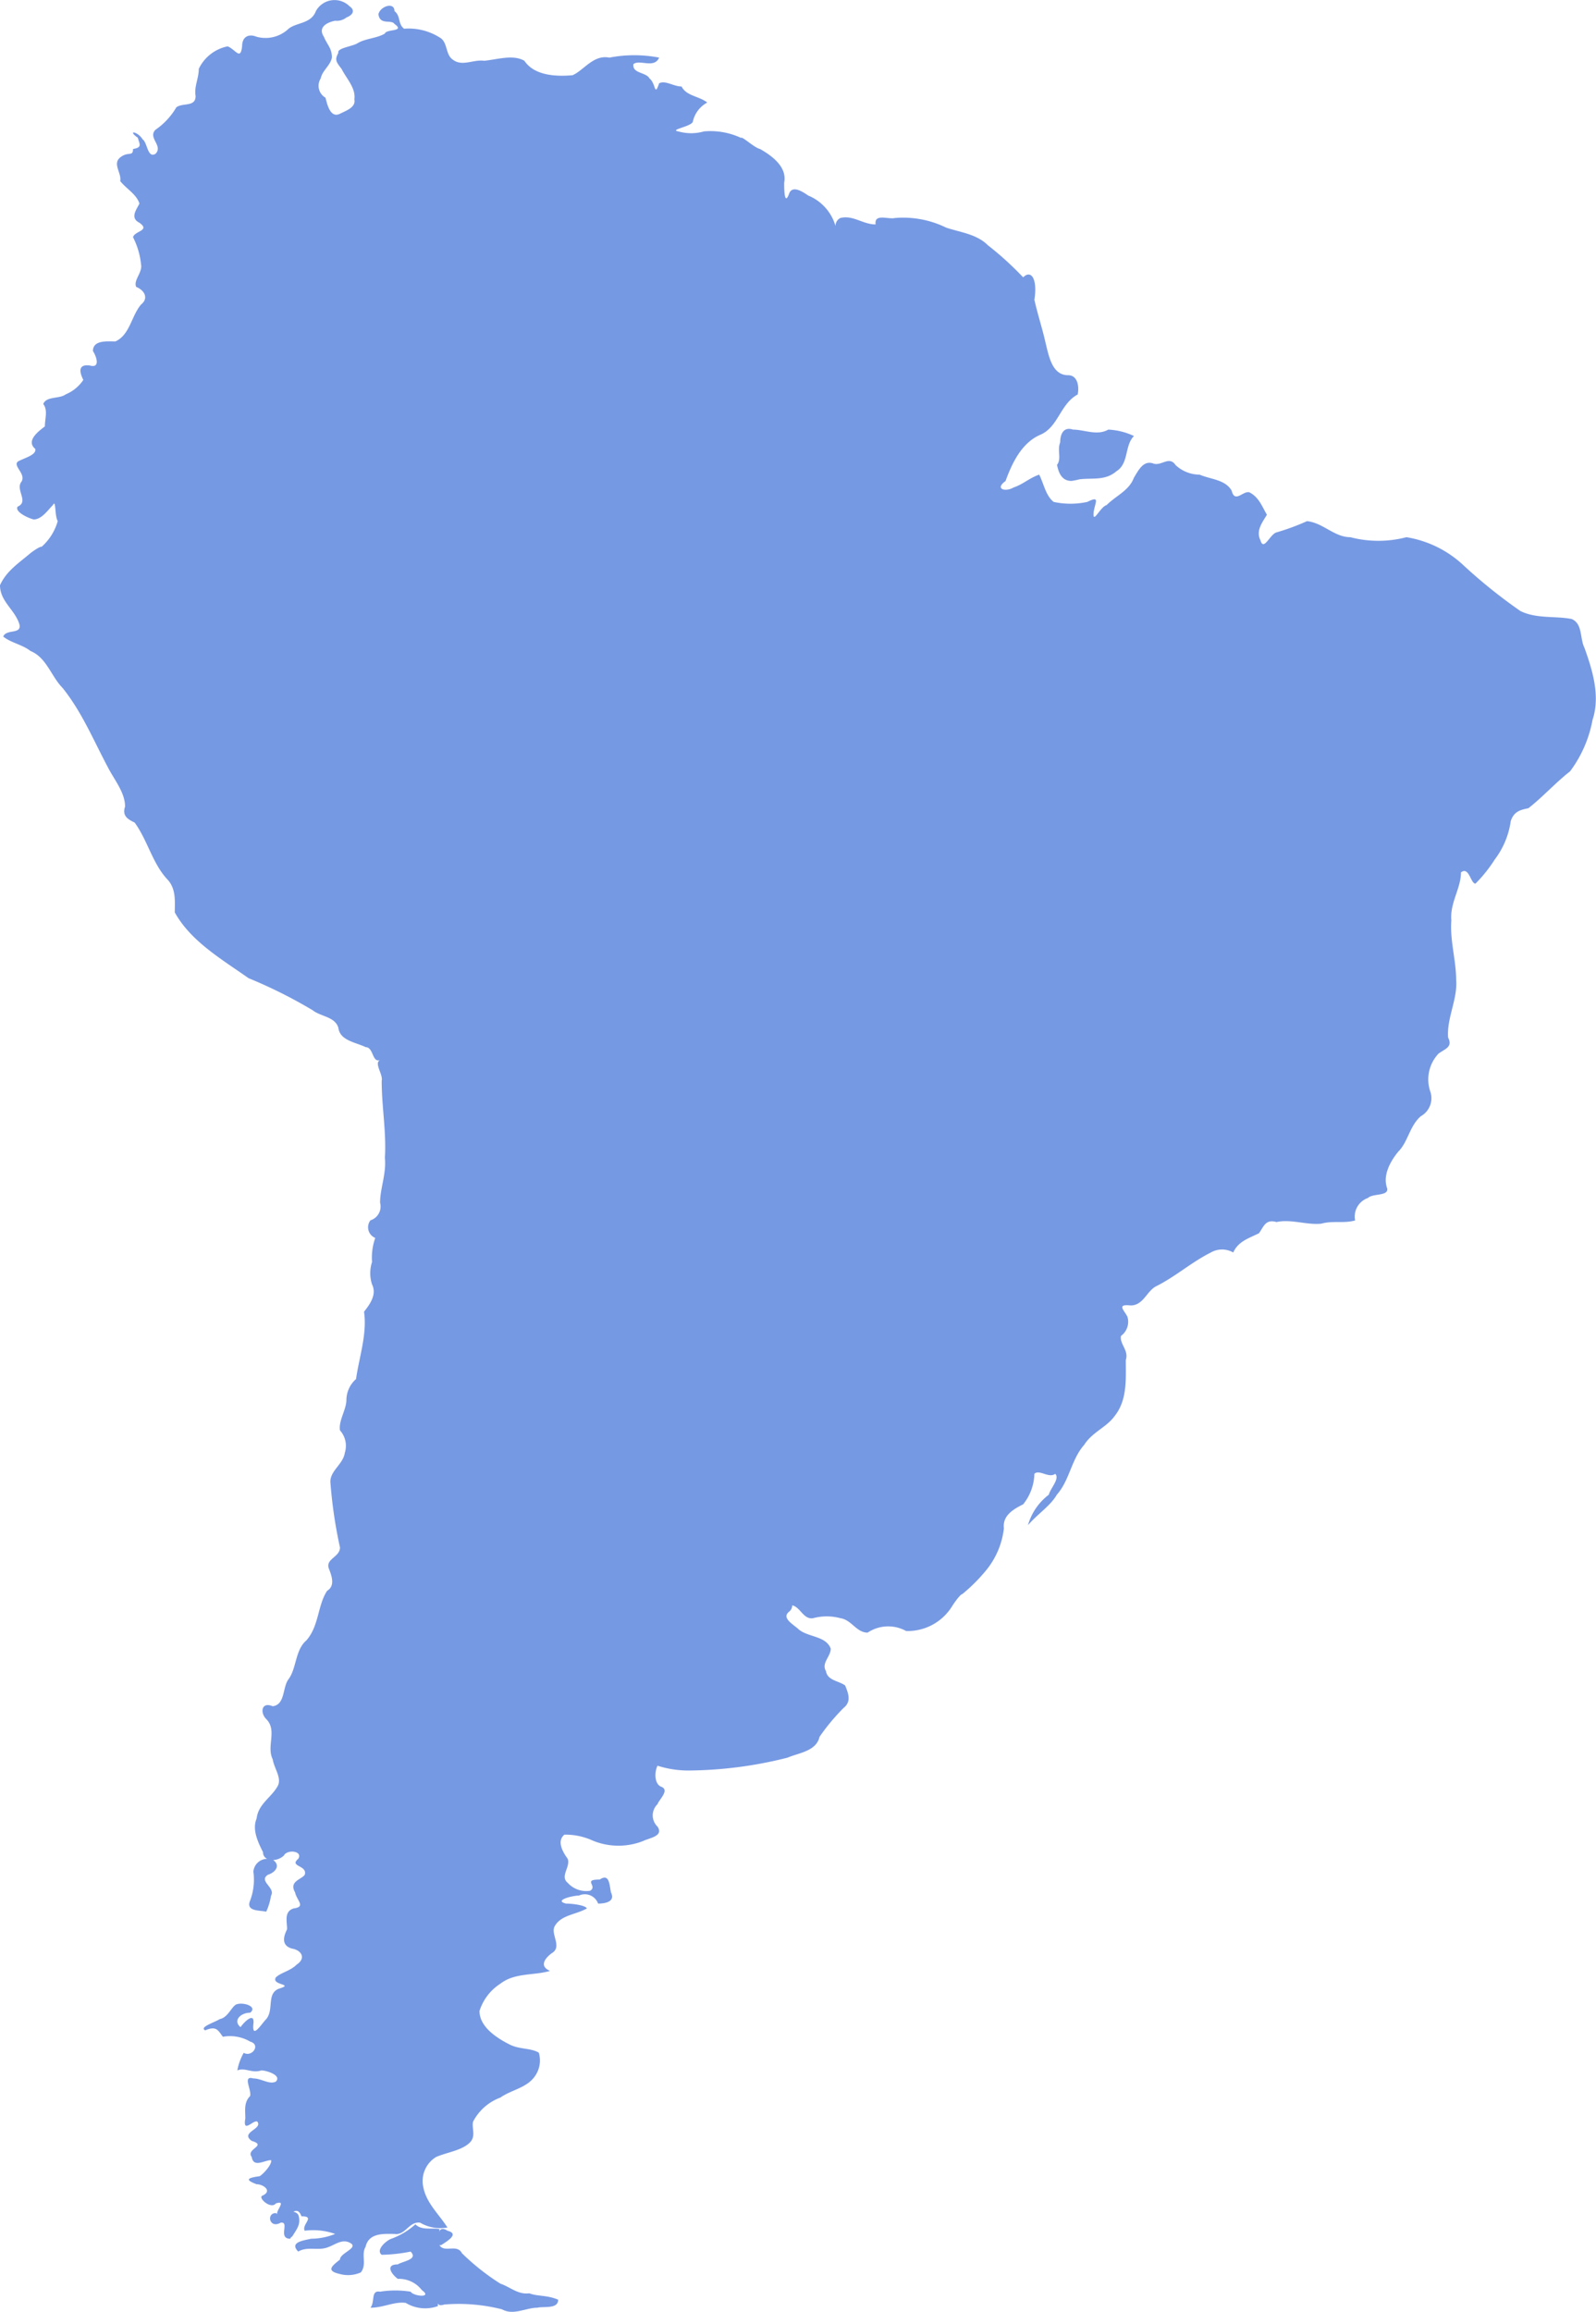 <svg xmlns="http://www.w3.org/2000/svg" width="154.222" height="223.234" viewBox="0 0 154.222 223.234">
  <g id="Page-1" transform="translate(-0.466 -0.924)">
    <g id="map" transform="translate(-376 -379)">
      <g id="normal" transform="translate(77 144)">
        <g id="map-2" data-name="map">
          <path id="South-America" d="M325.284,415.418a.669.669,0,0,1-.4-.639c-.465-.929-1.085-2.168-.62-3.252.155-1.394,1.395-2.013,2.015-3.1.465-.775-.31-1.7-.465-2.633-.62-1.239.465-2.788-.62-3.872-.62-.62-.465-1.7.62-1.239,1.24-.155.93-1.859,1.55-2.633.775-1.084.62-2.788,1.7-3.717,1.24-1.394,1.085-3.407,2.015-4.8.775-.464.465-1.394.155-2.168-.31-.929,1.085-1.084,1.085-2.013a44.838,44.838,0,0,1-.93-6.35c0-1.084,1.24-1.7,1.395-2.788a2.222,2.222,0,0,0-.465-2.168c-.155-.929.62-2.013.62-2.943a2.726,2.726,0,0,1,.93-2.013c.31-2.168,1.084-4.336.774-6.505.62-.774,1.24-1.7.775-2.632a3.46,3.46,0,0,1,0-2.169,5.642,5.642,0,0,1,.31-2.323,1.105,1.105,0,0,1-.465-1.7,1.4,1.4,0,0,0,.93-1.7c0-1.394.62-2.788.465-4.336.155-2.478-.31-4.956-.31-7.434.155-.62-.775-1.7-.155-2.014-.775.31-.62-1.238-1.395-1.238-.929-.465-2.479-.62-2.634-1.859-.31-1.084-1.7-1.084-2.48-1.7a46.259,46.259,0,0,0-6.2-3.1c-2.634-1.858-5.579-3.562-7.129-6.35,0-1.084.155-2.323-.775-3.252-1.4-1.549-1.86-3.717-3.1-5.421-.619-.309-1.239-.619-.929-1.548,0-1.394-1.085-2.633-1.7-3.872-1.4-2.633-2.48-5.266-4.34-7.589-1.085-1.084-1.55-2.942-3.1-3.562-.775-.619-1.859-.774-2.634-1.394.31-.774,1.859-.155,1.549-1.239-.464-1.394-1.859-2.168-1.859-3.717.62-1.393,1.859-2.168,2.944-3.1.62-.465.93-.62,1.085-.62a5.2,5.2,0,0,0,1.55-2.478c-.31-.464-.155-2.168-.465-1.548-.465.464-1.085,1.394-1.86,1.394-.62-.155-1.859-.775-1.549-1.239,1.084-.465-.155-1.549.309-2.323.62-.775-.774-1.549-.309-2.014.464-.31,1.859-.619,1.7-1.239-.93-.774.31-1.7.93-2.168,0-.774.31-1.549-.155-2.168.31-.775,1.55-.465,2.17-.929a3.794,3.794,0,0,0,1.7-1.394c-.31-.62-.62-1.549.62-1.394,1.085.31.62-.929.31-1.394,0-1.084,1.4-.929,2.17-.929,1.395-.62,1.549-2.478,2.479-3.562.775-.62.31-1.394-.465-1.7-.31-.619.62-1.394.465-2.168a7.429,7.429,0,0,0-.775-2.633c.155-.619,1.7-.619.62-1.394-.929-.464-.31-1.239,0-1.858-.31-.929-1.239-1.394-1.859-2.168.155-.775-.775-1.664,0-2.283s1.239-.04,1.239-.815c.93-.155.62-.464.465-1.084-1.084-.774,0-.619.465.155.465.31.465,1.858,1.24,1.394.775-.775-.775-1.549,0-2.323a6.758,6.758,0,0,0,2.015-2.168c.62-.465,1.86,0,1.86-1.085-.155-.929.31-1.7.31-2.632a3.945,3.945,0,0,1,2.79-2.169c.775.31,1.24,1.394,1.395,0,0-.929.619-1.239,1.394-.929a3.231,3.231,0,0,0,3.1-.774c.775-.62,2.17-.465,2.635-1.7a2.055,2.055,0,0,1,3.255-.464c.465.309.465.774-.31,1.084a1.483,1.483,0,0,1-1.085.309c-.775.155-1.7.62-1.085,1.549.31.774.775,1.084.775,2.013-.155.775-.93,1.239-1.085,2.014a1.325,1.325,0,0,0,.465,1.858c.155.62.465,2.014,1.395,1.549.62-.31,1.55-.619,1.395-1.394.155-1.084-.775-2.013-1.24-2.942-.62-.775-.62-.93-.31-1.549-.155-.465,1.395-.62,1.86-.929.774-.465,1.859-.465,2.634-.93.155-.464,2.015-.154.93-.929-.31-.464-1.4.155-1.55-.929.155-.774,1.55-1.239,1.55-.31.62.465.31,1.239.93,1.7a5.622,5.622,0,0,1,3.565.929c.62.465.465,1.549,1.085,2.013.93.775,2.015,0,3.1.155,1.395-.155,2.79-.619,3.875,0,.93,1.394,2.945,1.549,4.65,1.394,1.085-.465,2.015-2.013,3.564-1.7a12.569,12.569,0,0,1,4.805,0c-.465,1.085-1.86.155-2.48.62-.155.929,1.24.774,1.55,1.394.62.464.465,1.858.93.464.62-.309,1.395.31,2.17.31.465.929,1.705.929,2.48,1.549a2.765,2.765,0,0,0-1.395,1.858c-.155.465-2.325.775-1.4.93a4.506,4.506,0,0,0,2.48,0,6.975,6.975,0,0,1,3.564.619c.155-.155,1.24.929,1.86,1.084,1.085.62,2.635,1.7,2.325,3.252,0,.465,0,2.324.465,1.085.31-.93,1.4-.155,1.86.154a4.527,4.527,0,0,1,2.634,2.943.851.851,0,0,1,.465-.774c1.24-.31,2.17.619,3.41.619-.155-1.084,1.24-.464,1.86-.619a9.456,9.456,0,0,1,4.959.929c1.395.465,2.945.619,4.03,1.7a30.83,30.83,0,0,1,3.41,3.1c.775-.774,1.4.155,1.085,2.168.31,1.394.775,2.788,1.085,4.182.31,1.239.62,3.1,2.169,3.1.93,0,1.085,1.084.93,1.859-1.7.929-1.859,3.1-3.564,3.871-1.86.775-2.79,2.788-3.41,4.492-1.085.774,0,1.084.775.619.93-.31,1.55-.929,2.48-1.239.465.929.62,2.014,1.395,2.633a7.678,7.678,0,0,0,3.254,0c1.24-.619.775,0,.62.929-.155,1.394.62-.464,1.24-.619.93-.929,2.17-1.394,2.635-2.633.465-.774.93-1.7,1.86-1.394.775.31,1.55-.774,2.169.155a3.421,3.421,0,0,0,2.325.929c1.085.465,2.48.465,3.1,1.549.31,1.239,1.085,0,1.705.155.93.464,1.24,1.394,1.7,2.168-.465.774-1.085,1.549-.62,2.478.31,1.084.93-.62,1.55-.774a22.581,22.581,0,0,0,2.944-1.085c1.55.155,2.635,1.549,4.185,1.549a10.723,10.723,0,0,0,5.425,0,10.509,10.509,0,0,1,5.424,2.633,50.553,50.553,0,0,0,5.58,4.491c1.549.775,3.409.465,4.959.775,1.085.464.775,1.858,1.24,2.787.775,2.169,1.55,4.647.775,6.97a11.857,11.857,0,0,1-2.17,4.956c-1.395,1.084-2.635,2.477-4.03,3.562-.774.154-1.394.309-1.7,1.239a7.947,7.947,0,0,1-1.55,3.716,13.6,13.6,0,0,1-1.86,2.324c-.465,0-.62-1.7-1.4-1.085,0,1.549-1.085,2.943-.93,4.647-.155,1.858.465,3.871.465,5.73.155,1.858-.93,3.717-.775,5.575.465.93-.31,1.084-.93,1.549a3.631,3.631,0,0,0-.775,3.717,1.99,1.99,0,0,1-.93,2.323c-1.085.929-1.24,2.478-2.169,3.407-.775.929-1.55,2.323-1.085,3.562.155.775-1.395.465-1.86.929a1.9,1.9,0,0,0-1.24,2.169c-1.085.309-2.17,0-3.255.309-1.4.155-2.945-.464-4.339-.154-1.085-.31-1.24.464-1.7,1.084-.93.464-2.015.774-2.48,1.858a2.168,2.168,0,0,0-2.17,0c-1.86.929-3.41,2.323-5.269,3.252-.93.465-1.24,1.859-2.48,1.859-1.395-.155-.62.465-.31,1.084a1.69,1.69,0,0,1-.62,1.858c-.155.775.775,1.394.465,2.324,0,1.858.155,3.871-1.085,5.42-.775,1.084-2.17,1.549-2.945,2.788-1.24,1.394-1.395,3.407-2.634,4.8-.62,1.084-1.86,1.858-2.79,2.942a5.619,5.619,0,0,1,2.015-2.942c.155-.62,1.084-1.549.62-2.014-.62.465-1.55-.464-2.015,0a4.885,4.885,0,0,1-1.085,2.943c-.93.465-2.015,1.084-1.86,2.323a7.8,7.8,0,0,1-1.7,4.027,16.469,16.469,0,0,1-2.325,2.323c-.155,0-.62.619-.93,1.084a5.051,5.051,0,0,1-4.494,2.478,3.578,3.578,0,0,0-3.72.155c-1.085,0-1.55-1.239-2.635-1.394a5.061,5.061,0,0,0-2.634,0c-.93.155-1.24-1.084-2.015-1.239a.8.8,0,0,1-.31.619c-.775.62.465,1.239.93,1.7.93.774,2.635.62,3.1,1.859,0,.774-.929,1.393-.464,2.168.155.929,1.239.929,1.859,1.394.31.774.62,1.548-.155,2.168a20.147,20.147,0,0,0-2.324,2.787c-.31,1.394-2.015,1.549-3.1,2.014a39.887,39.887,0,0,1-9.609,1.239,9.732,9.732,0,0,1-2.945-.465c-.31.62-.31,1.7.31,2.014.93.309-.155,1.239-.31,1.7a1.5,1.5,0,0,0,0,2.168c.62.93-.775,1.084-1.4,1.394a6.5,6.5,0,0,1-5.114-.155,6.425,6.425,0,0,0-2.48-.464c-.775.619-.155,1.7.31,2.323.31.774-.775,1.7,0,2.323a2.409,2.409,0,0,0,2.17.774c.774-.464-.775-1.084.929-1.084.93-.619.93.465,1.085,1.239.465.929-.62,1.084-1.24,1.084a1.367,1.367,0,0,0-1.859-.774c-.62,0-2.48.464-1.24.774.62,0,1.86.155,2.015.465-1.085.619-2.48.619-3.1,1.7-.465.775.775,2.014-.31,2.633-.62.465-1.24,1.239-.155,1.7-1.55.464-3.41.155-4.8,1.239a4.863,4.863,0,0,0-2.014,2.633c0,1.548,1.7,2.632,2.944,3.252.93.465,2.015.31,2.79.774a2.632,2.632,0,0,1-.31,2.168c-.775,1.239-2.325,1.394-3.41,2.169a4.862,4.862,0,0,0-2.634,2.323c-.155.619.31,1.394-.31,2.013-.775.774-2.17.929-3.255,1.394a2.716,2.716,0,0,0-1.24,2.943c.31,1.548,1.55,2.632,2.325,3.871a3.868,3.868,0,0,1-2.635-.464c-1.085-.155-1.395,1.239-2.48,1.084-.93,0-2.48-.155-2.79,1.239-.464.774.155,1.7-.464,2.478a3.029,3.029,0,0,1-2.015.155c-1.395-.31-.775-.775,0-1.394,0-.62,1.705-1.084,1.085-1.549-.93-.619-1.7.31-2.635.465-.775.155-1.705-.155-2.48.309-.93-.929.62-1.084,1.24-1.239a6.218,6.218,0,0,0,2.325-.464,6.407,6.407,0,0,0-2.945-.31c-.31-.619,1.085-1.394-.31-1.394-.227-.6-.49-.582-.791-.437a.706.706,0,0,1,.481.282c.31.93-.155,1.394-.62,2.169,0-.155-.155.154-.155.154-1.24,0,0-1.7-.93-1.548-1.085.619-1.4-.93-.465-.93a.6.6,0,0,0,.136.077c-.1-.349.936-1.363-.136-1.006-.465.62-1.86-.619-1.24-.774.93-.465,0-1.084-.62-1.084-1.239-.465-.775-.62.31-.775.465-.309,1.24-1.239,1.085-1.548-.62,0-1.7.774-1.86-.31-.619-.774,1.55-1.084,0-1.549-1.084-.774.775-1.084.62-1.7-.155-.775-1.549,1.239-1.239-.465,0-.774-.155-1.549.464-2.168.155-.62-.774-2.014.31-1.7.775,0,1.55.62,2.17.31.62-.62-.93-1.084-1.395-1.084-.93.31-1.549-.31-2.324,0a5.546,5.546,0,0,1,.62-1.7c.774.465,1.7-.774.619-1.084a3.864,3.864,0,0,0-2.634-.464c-.465-.62-.62-1.085-1.705-.62-.62-.31.93-.774,1.4-1.084.775-.155,1.085-1.084,1.55-1.394.62-.31,2.169.155,1.394.774-.929,0-1.7.775-.929,1.394.31-.464,1.394-1.548,1.239-.309-.155,1.548.775,0,1.24-.465.775-.929,0-2.478,1.24-2.943,1.55-.464-.775-.309-.31-1.084.465-.464,1.4-.619,2.015-1.239.93-.619.465-1.394-.465-1.548-1.085-.31-.775-1.239-.465-1.859,0-.774-.31-1.7.62-2.013,1.24-.155.31-.775.155-1.549-.62-1.084.62-1.239.93-1.7.31-.929-1.55-.774-.62-1.548.465-.775-1.085-.929-1.395-.31a1.614,1.614,0,0,1-1.035.43c.67.468.339,1.144-.515,1.428-.93.62.775,1.239.31,2.014a5.91,5.91,0,0,1-.465,1.549c-.62-.155-2.014,0-1.55-1.085a5.757,5.757,0,0,0,.31-2.787A1.346,1.346,0,0,1,325.284,415.418Zm76.627-136.771c0-.775.31-1.549,1.24-1.239,1.085,0,2.325.619,3.41,0a6.516,6.516,0,0,1,2.48.619c-.93.93-.465,2.633-1.7,3.407-1.085.93-2.325.62-3.565.775a6.713,6.713,0,0,1-.775.155c-.93,0-1.239-.775-1.394-1.549C402.066,280.2,401.6,279.421,401.911,278.647Zm-51.3,178.722c.775.31,1.705.155,2.79.62,0,.929-1.395.619-2.015.774-1.085,0-2.325.774-3.41.155a17.024,17.024,0,0,0-5.579-.465c-.465.155-.62,0-.62-.155v.31a3.615,3.615,0,0,1-3.1-.31c-1.085-.155-2.17.465-3.41.465.465-.62,0-1.7.93-1.549a9.384,9.384,0,0,1,2.945,0c.31.465,2.17.62,1.085-.155a2.791,2.791,0,0,0-2.325-1.084c-.62-.464-1.24-1.394,0-1.394.465-.309,2.015-.464,1.24-1.239a15.357,15.357,0,0,1-2.79.31c-.62-.464.465-1.394.93-1.549a7.149,7.149,0,0,0,2.325-1.393c.62.619,1.55.309,2.325.464v.31c0-.31.31-.465.775-.155,1.24.31-.155,1.084-.62,1.394h-.155v0c.465.774,1.7-.155,2.17.774a22.161,22.161,0,0,0,3.719,2.943C348.751,456.75,349.526,457.524,350.611,457.369Z" fill="#7699e3"/>
        </g>
      </g>
    </g>
  </g>
</svg>
